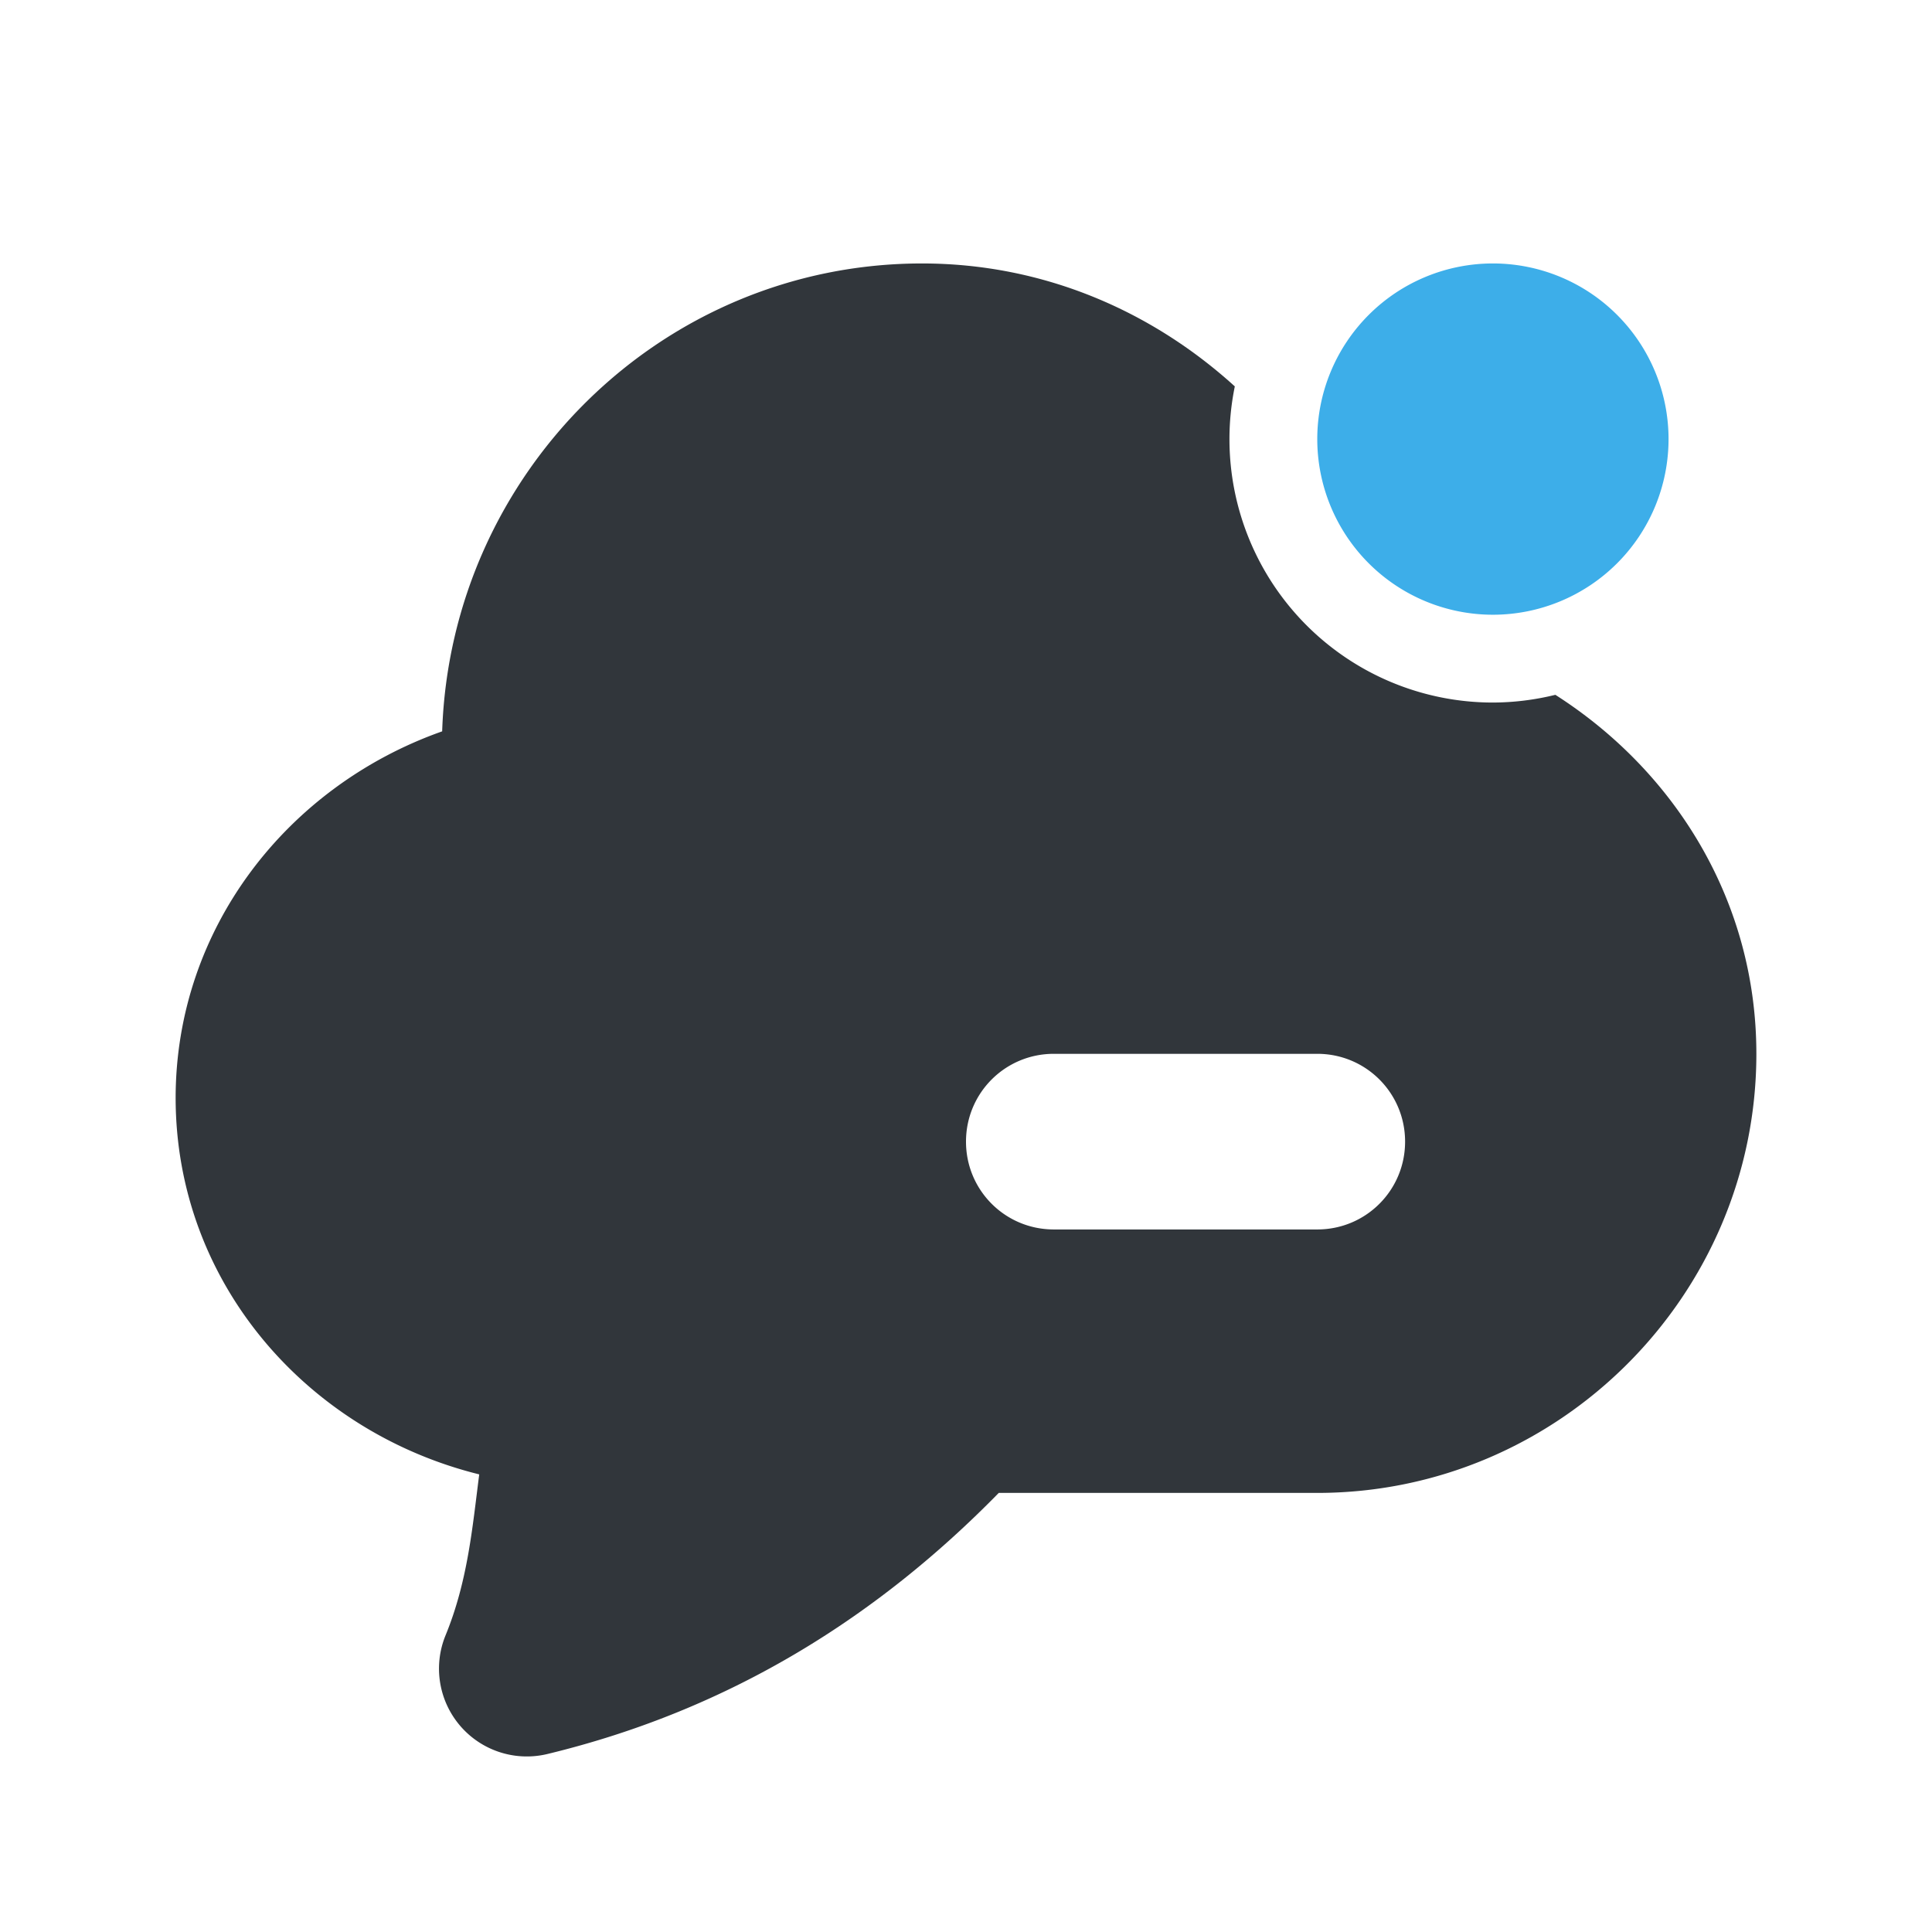 <svg height="22" width="22" xmlns="http://www.w3.org/2000/svg"><path d="m10.5 3c-2.965 0-5.368 2.386-5.465 5.328-1.762.623-3.033 2.242-3.035 4.172 0 2.104 1.496 3.804 3.457 4.289-.078.609-.131 1.217-.383 1.832a1 1 0 0 0 1.16 1.352c2.11-.51 3.784-1.588 5.139-2.973h3.627c2.75 0 5-2.25 5-5 0-1.737-.925-3.217-2.289-4.088a3 3 0 0 1 -.711.088 3 3 0 0 1 -3-3 3 3 0 0 1  .061-.6c-.95-.863-2.184-1.399-3.559-1.4a1 1 0 0 0 -.002 0zm1.5 9h3c .554 0 1 .446 1 1s-.446 1-1 1h-3c-.554 0-1-.446-1-1s .446-1 1-1z" fill="#31363b"/><path d="m19 5a2 2 0 0 1 -4 0 2 2 0 1 1 4 0z" fill="#3daee9"/></svg>